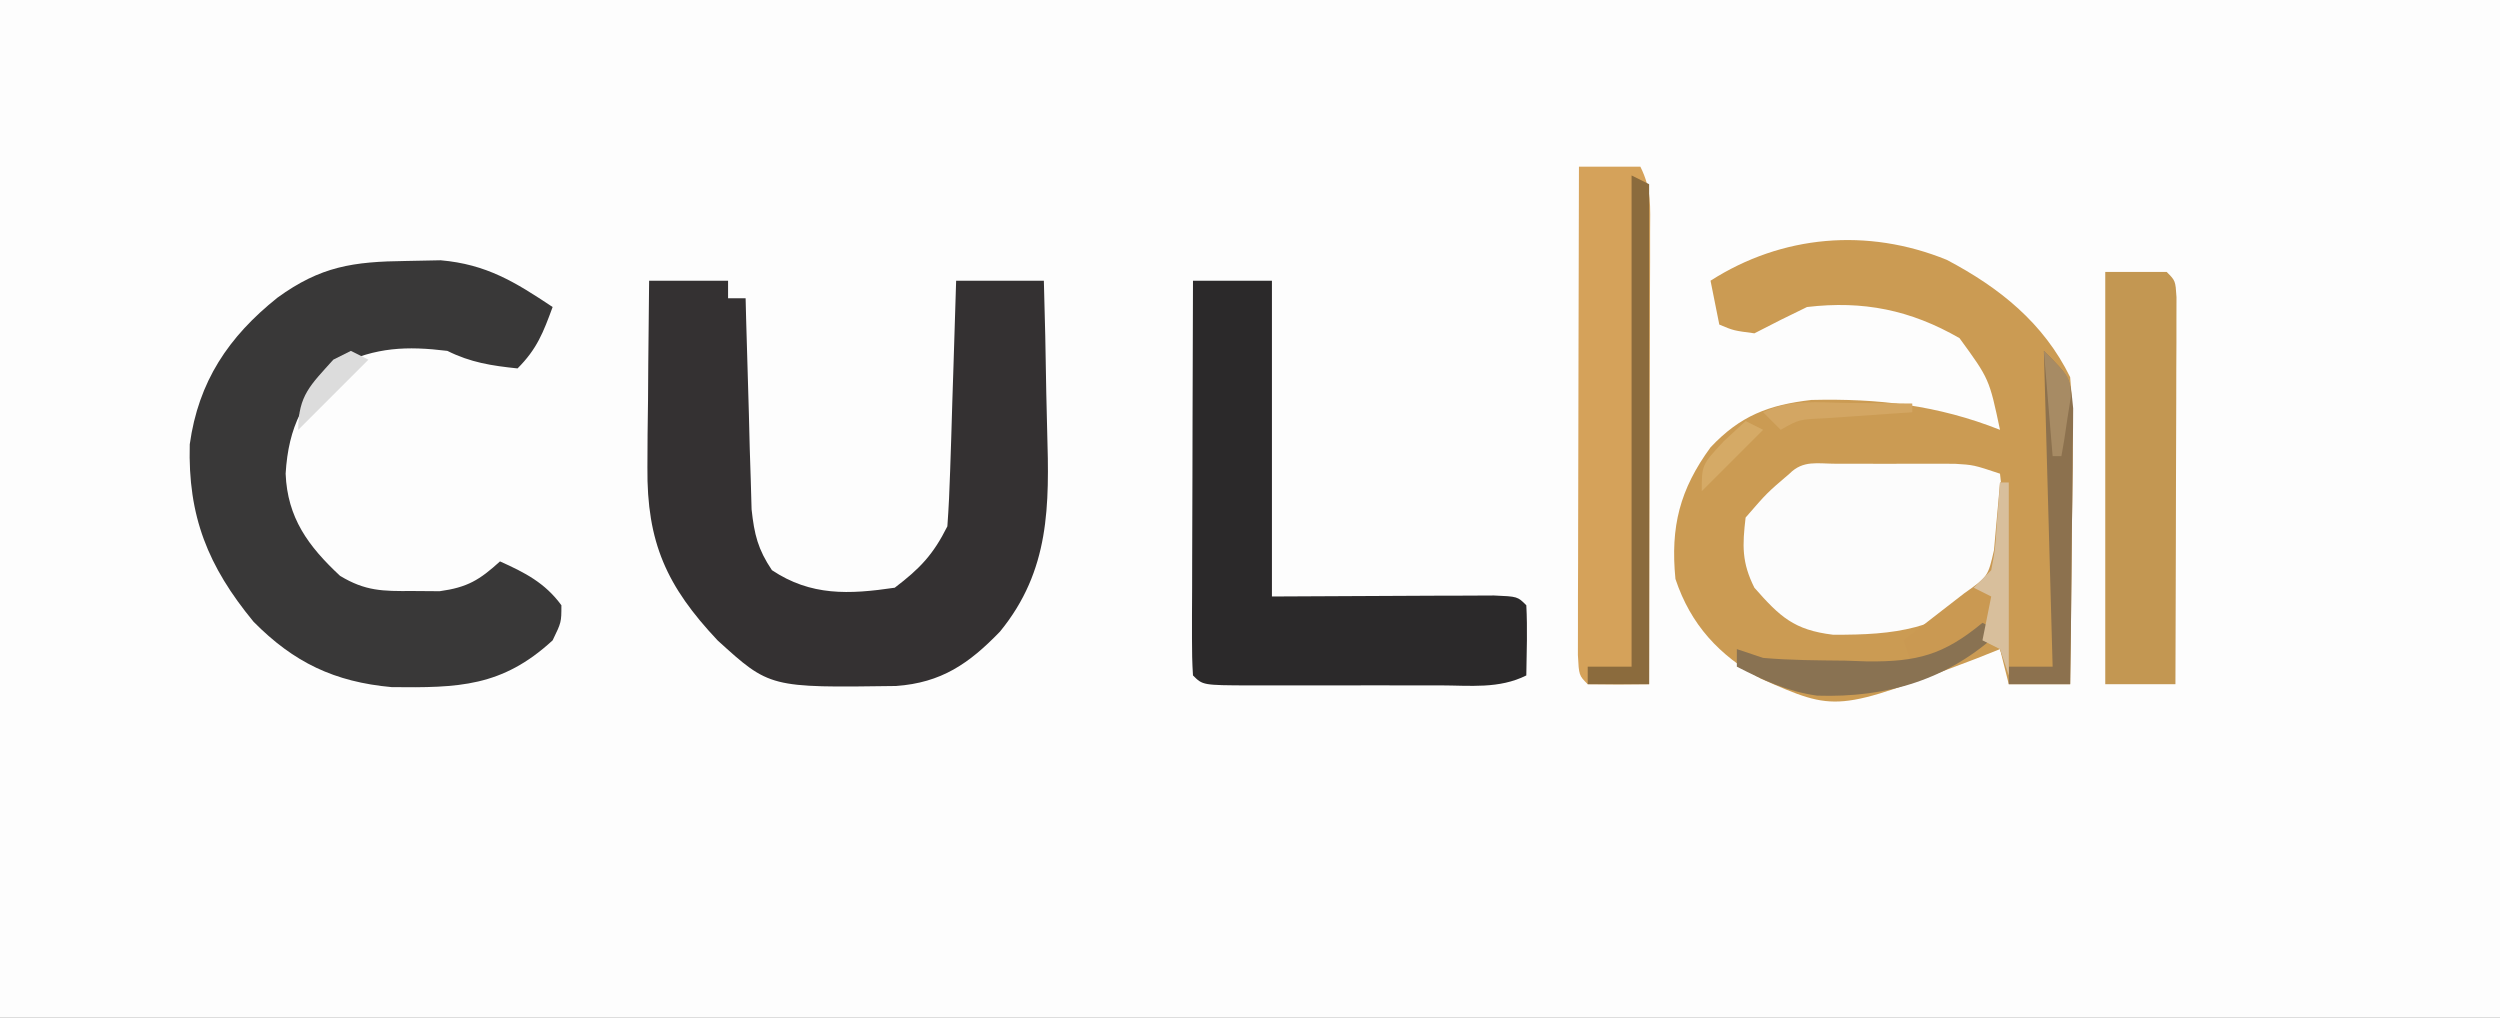 <?xml version="1.0" encoding="UTF-8"?>
<svg version="1.1" xmlns="http://www.w3.org/2000/svg" width="285" height="116">
<rect width="100%" height="100%" fill="#808080" stroke="none"/>
<path d="M0 0 C94.05 0 188.1 0 285 0 C285 38.28 285 76.56 285 116 C190.95 116 96.9 116 0 116 C0 77.72 0 39.44 0 0 Z " fill="#FDFDFD" transform="translate(0,0)"/>
<path d="M0 0 C6.028 3.177 11.032 7.193 14.062 13.375 C14.314 16.171 14.414 18.732 14.355 21.52 C14.351 22.289 14.347 23.059 14.343 23.852 C14.326 26.298 14.288 28.742 14.25 31.188 C14.235 32.851 14.221 34.514 14.209 36.178 C14.176 40.244 14.124 44.309 14.062 48.375 C11.752 48.375 9.443 48.375 7.062 48.375 C6.567 46.395 6.567 46.395 6.062 44.375 C4.703 44.916 4.703 44.916 3.316 45.469 C-12.601 51.533 -12.601 51.533 -21.188 47.75 C-25.946 45.081 -29.188 41.624 -30.938 36.375 C-31.522 30.409 -30.436 26.167 -26.938 21.375 C-23.552 17.772 -20.324 16.536 -15.434 15.969 C-7.799 15.784 -1.051 16.563 6.062 19.375 C4.838 13.577 4.838 13.577 1.445 8.922 C-4.145 5.707 -9.523 4.62 -15.938 5.375 C-17.953 6.344 -19.956 7.339 -21.938 8.375 C-24.312 8.062 -24.312 8.062 -25.938 7.375 C-26.267 5.725 -26.598 4.075 -26.938 2.375 C-18.802 -2.832 -9.057 -3.691 0 0 Z " fill="#CB9B53" transform="translate(221.938,29.625)"/>
<path d="M0 0 C2.97 0 5.94 0 9 0 C9 0.66 9 1.32 9 2 C9.66 2 10.32 2 11 2 C11.02 2.797 11.04 3.594 11.06 4.415 C11.155 8.027 11.265 11.638 11.375 15.25 C11.406 16.504 11.437 17.759 11.469 19.051 C11.507 20.256 11.546 21.461 11.586 22.703 C11.617 23.813 11.649 24.924 11.681 26.067 C11.994 28.946 12.399 30.613 14 33 C18.444 35.963 22.789 35.769 28 35 C30.897 32.798 32.393 31.214 34 28 C34.154 25.896 34.25 23.788 34.316 21.68 C34.379 19.794 34.379 19.794 34.443 17.871 C34.483 16.552 34.522 15.234 34.562 13.875 C34.606 12.535 34.649 11.195 34.693 9.855 C34.8 6.57 34.902 3.285 35 0 C38.3 0 41.6 0 45 0 C45.125 4.25 45.215 8.499 45.275 12.75 C45.3 14.192 45.334 15.635 45.377 17.076 C45.63 25.644 45.708 33.021 40 40 C36.481 43.644 33.321 45.835 28.145 46.203 C13.746 46.406 13.746 46.406 7.809 41.008 C2.009 34.846 -0.274 29.861 -0.195 21.289 C-0.189 20.045 -0.182 18.801 -0.176 17.52 C-0.159 16.234 -0.142 14.949 -0.125 13.625 C-0.116 12.317 -0.107 11.008 -0.098 9.66 C-0.074 6.44 -0.041 3.22 0 0 Z " fill="#343132" transform="translate(74,32)"/>
<path d="M0 0 C1.296 -0.026 2.591 -0.052 3.926 -0.078 C9.141 0.377 12.401 2.392 16.688 5.25 C15.613 8.165 14.909 10.028 12.688 12.25 C9.745 11.943 7.342 11.577 4.688 10.25 C0.044 9.684 -3.438 9.829 -7.688 11.875 C-11.682 15.489 -13.433 18.894 -13.75 24.25 C-13.548 29.281 -11.179 32.511 -7.547 35.895 C-4.661 37.645 -2.67 37.65 0.688 37.625 C2.234 37.637 2.234 37.637 3.812 37.648 C6.979 37.21 8.351 36.373 10.688 34.25 C13.531 35.525 15.825 36.701 17.688 39.25 C17.688 41.188 17.688 41.188 16.688 43.25 C10.92 48.562 5.932 48.668 -1.664 48.582 C-8.177 47.989 -12.821 45.774 -17.41 41.125 C-22.61 34.804 -24.902 29.117 -24.68 20.902 C-23.688 13.741 -20.264 8.645 -14.688 4.188 C-9.751 0.607 -6.08 0.072 0 0 Z " fill="#393838" transform="translate(46.312,29.75)"/>
<path d="M0 0 C2.97 0 5.94 0 9 0 C9 11.88 9 23.76 9 36 C18.17 35.96 18.17 35.96 27.34 35.91 C28.474 35.907 29.609 35.905 30.777 35.902 C32.529 35.894 32.529 35.894 34.316 35.886 C37 36 37 36 38 37 C38.141 39.671 38.042 42.324 38 45 C34.89 46.555 31.596 46.142 28.184 46.133 C27.412 46.134 26.64 46.135 25.845 46.136 C24.214 46.136 22.582 46.135 20.95 46.13 C18.444 46.125 15.938 46.13 13.432 46.137 C11.849 46.136 10.266 46.135 8.684 46.133 C7.929 46.135 7.175 46.137 6.398 46.139 C1.115 46.115 1.115 46.115 0 45 C-0.093 43.588 -0.117 42.171 -0.114 40.756 C-0.113 39.855 -0.113 38.954 -0.113 38.026 C-0.108 37.047 -0.103 36.067 -0.098 35.059 C-0.096 34.061 -0.095 33.064 -0.093 32.036 C-0.088 28.837 -0.075 25.637 -0.062 22.438 C-0.057 20.274 -0.053 18.111 -0.049 15.947 C-0.038 10.631 -0.02 5.316 0 0 Z " fill="#2B292A" transform="translate(136,32)"/>
<path d="M0 0 C1.328 -0.002 1.328 -0.002 2.684 -0.004 C3.616 -0 4.548 0.004 5.508 0.008 C6.432 0.004 7.356 0 8.309 -0.004 C9.641 -0.002 9.641 -0.002 11 0 C11.816 0.001 12.632 0.002 13.472 0.003 C15.633 0.133 15.633 0.133 18.633 1.133 C19.699 10.643 19.699 10.643 17.18 14.164 C11.646 18.907 6.763 19.527 -0.406 19.492 C-4.852 18.953 -6.448 17.447 -9.367 14.133 C-10.811 11.244 -10.744 9.336 -10.367 6.133 C-7.93 3.32 -7.93 3.32 -5.367 1.133 C-3.788 -0.446 -2.187 0.003 0 0 Z " fill="#FCFCFC" transform="translate(209.367,52.867)"/>
<path d="M0 0 C2.31 0 4.62 0 7 0 C8.308 2.615 8.12 4.531 8.114 7.459 C8.113 8.601 8.113 9.742 8.113 10.917 C8.108 12.154 8.103 13.39 8.098 14.664 C8.096 15.926 8.095 17.189 8.093 18.489 C8.089 21.846 8.08 25.203 8.069 28.56 C8.058 31.986 8.054 35.411 8.049 38.836 C8.038 45.557 8.021 52.279 8 59 C5.667 59.042 3.333 59.041 1 59 C0 58 0 58 -0.12 55.678 C-0.118 54.65 -0.116 53.622 -0.114 52.562 C-0.113 51.401 -0.113 50.24 -0.113 49.044 C-0.108 47.78 -0.103 46.517 -0.098 45.215 C-0.096 43.929 -0.095 42.643 -0.093 41.318 C-0.09 37.894 -0.08 34.469 -0.069 31.045 C-0.058 27.553 -0.054 24.06 -0.049 20.568 C-0.038 13.712 -0.021 6.856 0 0 Z " fill="#D5A25A" transform="translate(180,19)"/>
<path d="M0 0 C2.31 0 4.62 0 7 0 C8 1 8 1 8.12 2.867 C8.117 4.089 8.117 4.089 8.114 5.336 C8.113 6.257 8.113 7.178 8.113 8.127 C8.108 9.128 8.103 10.129 8.098 11.16 C8.096 12.18 8.095 13.199 8.093 14.25 C8.088 17.521 8.075 20.792 8.062 24.062 C8.057 26.274 8.053 28.486 8.049 30.697 C8.038 36.132 8.021 41.566 8 47 C5.36 47 2.72 47 0 47 C0 31.49 0 15.98 0 0 Z " fill="#C39752" transform="translate(240,31)"/>
<path d="M0 0 C0.66 0.33 1.32 0.66 2 1 C2 19.81 2 38.62 2 58 C-0.31 58 -2.62 58 -5 58 C-5 57.34 -5 56.68 -5 56 C-3.35 56 -1.7 56 0 56 C0 37.52 0 19.04 0 0 Z " fill="#8B6B3D" transform="translate(186,20)"/>
<path d="M0 0 C3 3 3 3 3.341 6.553 C3.34 8.019 3.323 9.484 3.293 10.949 C3.289 11.722 3.284 12.494 3.28 13.29 C3.263 15.757 3.226 18.222 3.188 20.688 C3.172 22.36 3.159 24.033 3.146 25.705 C3.113 29.804 3.062 33.902 3 38 C0.69 38 -1.62 38 -4 38 C-4 37.34 -4 36.68 -4 36 C-2.35 36 -0.7 36 1 36 C0.67 24.12 0.34 12.24 0 0 Z " fill="#8C714E" transform="translate(233,40)"/>
<path d="M0 0 C0.33 0 0.66 0 1 0 C1 7.26 1 14.52 1 22 C0.67 21.01 0.34 20.02 0 19 C-0.66 18.67 -1.32 18.34 -2 18 C-3.351 18.63 -4.683 19.303 -6 20 C-7.324 20.368 -8.656 20.712 -10 21 C-10.33 20.01 -10.66 19.02 -11 18 C-10.362 17.506 -9.724 17.013 -9.066 16.504 C-8.24 15.863 -7.414 15.223 -6.562 14.562 C-5.739 13.924 -4.915 13.286 -4.066 12.629 C-1.375 10.729 -1.375 10.729 -0.684 7.715 C-0.602 6.798 -0.521 5.882 -0.438 4.938 C-0.354 4.018 -0.27 3.099 -0.184 2.152 C-0.123 1.442 -0.062 0.732 0 0 Z " fill="#CA9952" transform="translate(228,55)"/>
<path d="M0 0 C0.66 0.33 1.32 0.66 2 1 C-3.882 6.503 -10.889 8.556 -18.848 8.305 C-22.265 7.821 -24.935 6.565 -28 5 C-28 4.34 -28 3.68 -28 3 C-27.01 3.33 -26.02 3.66 -25 4 C-21.901 4.276 -18.798 4.277 -15.688 4.312 C-14.424 4.356 -14.424 4.356 -13.135 4.4 C-7.426 4.458 -4.42 3.656 0 0 Z " fill="#897252" transform="translate(226,71)"/>
<path d="M0 0 C0.33 0 0.66 0 1 0 C1 7.26 1 14.52 1 22 C0.67 21.01 0.34 20.02 0 19 C-0.66 18.67 -1.32 18.34 -2 18 C-1.67 16.35 -1.34 14.7 -1 13 C-1.66 12.67 -2.32 12.34 -3 12 C-2.34 11.34 -1.68 10.68 -1 10 C-0.538 7.567 -0.538 7.567 -0.375 4.875 C-0.3 3.965 -0.225 3.055 -0.148 2.117 C-0.099 1.419 -0.05 0.72 0 0 Z " fill="#D8BF9C" transform="translate(228,55)"/>
<path d="M0 0 C0.66 0.33 1.32 0.66 2 1 C-0.64 3.64 -3.28 6.28 -6 9 C-6 5.064 -4.571 3.874 -2 1 C-1.34 0.67 -0.68 0.34 0 0 Z " fill="#DCDCDC" transform="translate(40,40)"/>
<path d="M0 0 C1.06 0.007 1.06 0.007 2.141 0.014 C3.885 0.025 5.63 0.043 7.375 0.062 C7.375 0.393 7.375 0.723 7.375 1.062 C6.46 1.123 5.545 1.184 4.602 1.246 C3.413 1.33 2.225 1.414 1 1.5 C-0.183 1.581 -1.367 1.662 -2.586 1.746 C-5.54 1.873 -5.54 1.873 -7.625 3.062 C-8.285 2.402 -8.945 1.742 -9.625 1.062 C-6.56 -0.47 -3.357 -0.04 0 0 Z " fill="#D3A663" transform="translate(210.625,45.938)"/>
<path d="M0 0 C3 3 3 3 3.074 5.262 C2.947 6.062 2.819 6.863 2.688 7.688 C2.508 8.9 2.508 8.9 2.324 10.137 C2.217 10.752 2.11 11.366 2 12 C1.67 12 1.34 12 1 12 C0.67 8.04 0.34 4.08 0 0 Z " fill="#A78B64" transform="translate(233,40)"/>
<path d="M0 0 C0.66 0.33 1.32 0.66 2 1 C-0.31 3.31 -2.62 5.62 -5 8 C-5 5 -5 5 -2.5 2.312 C-1.675 1.549 -0.85 0.786 0 0 Z " fill="#D5AA66" transform="translate(199,48)"/>
</svg>
